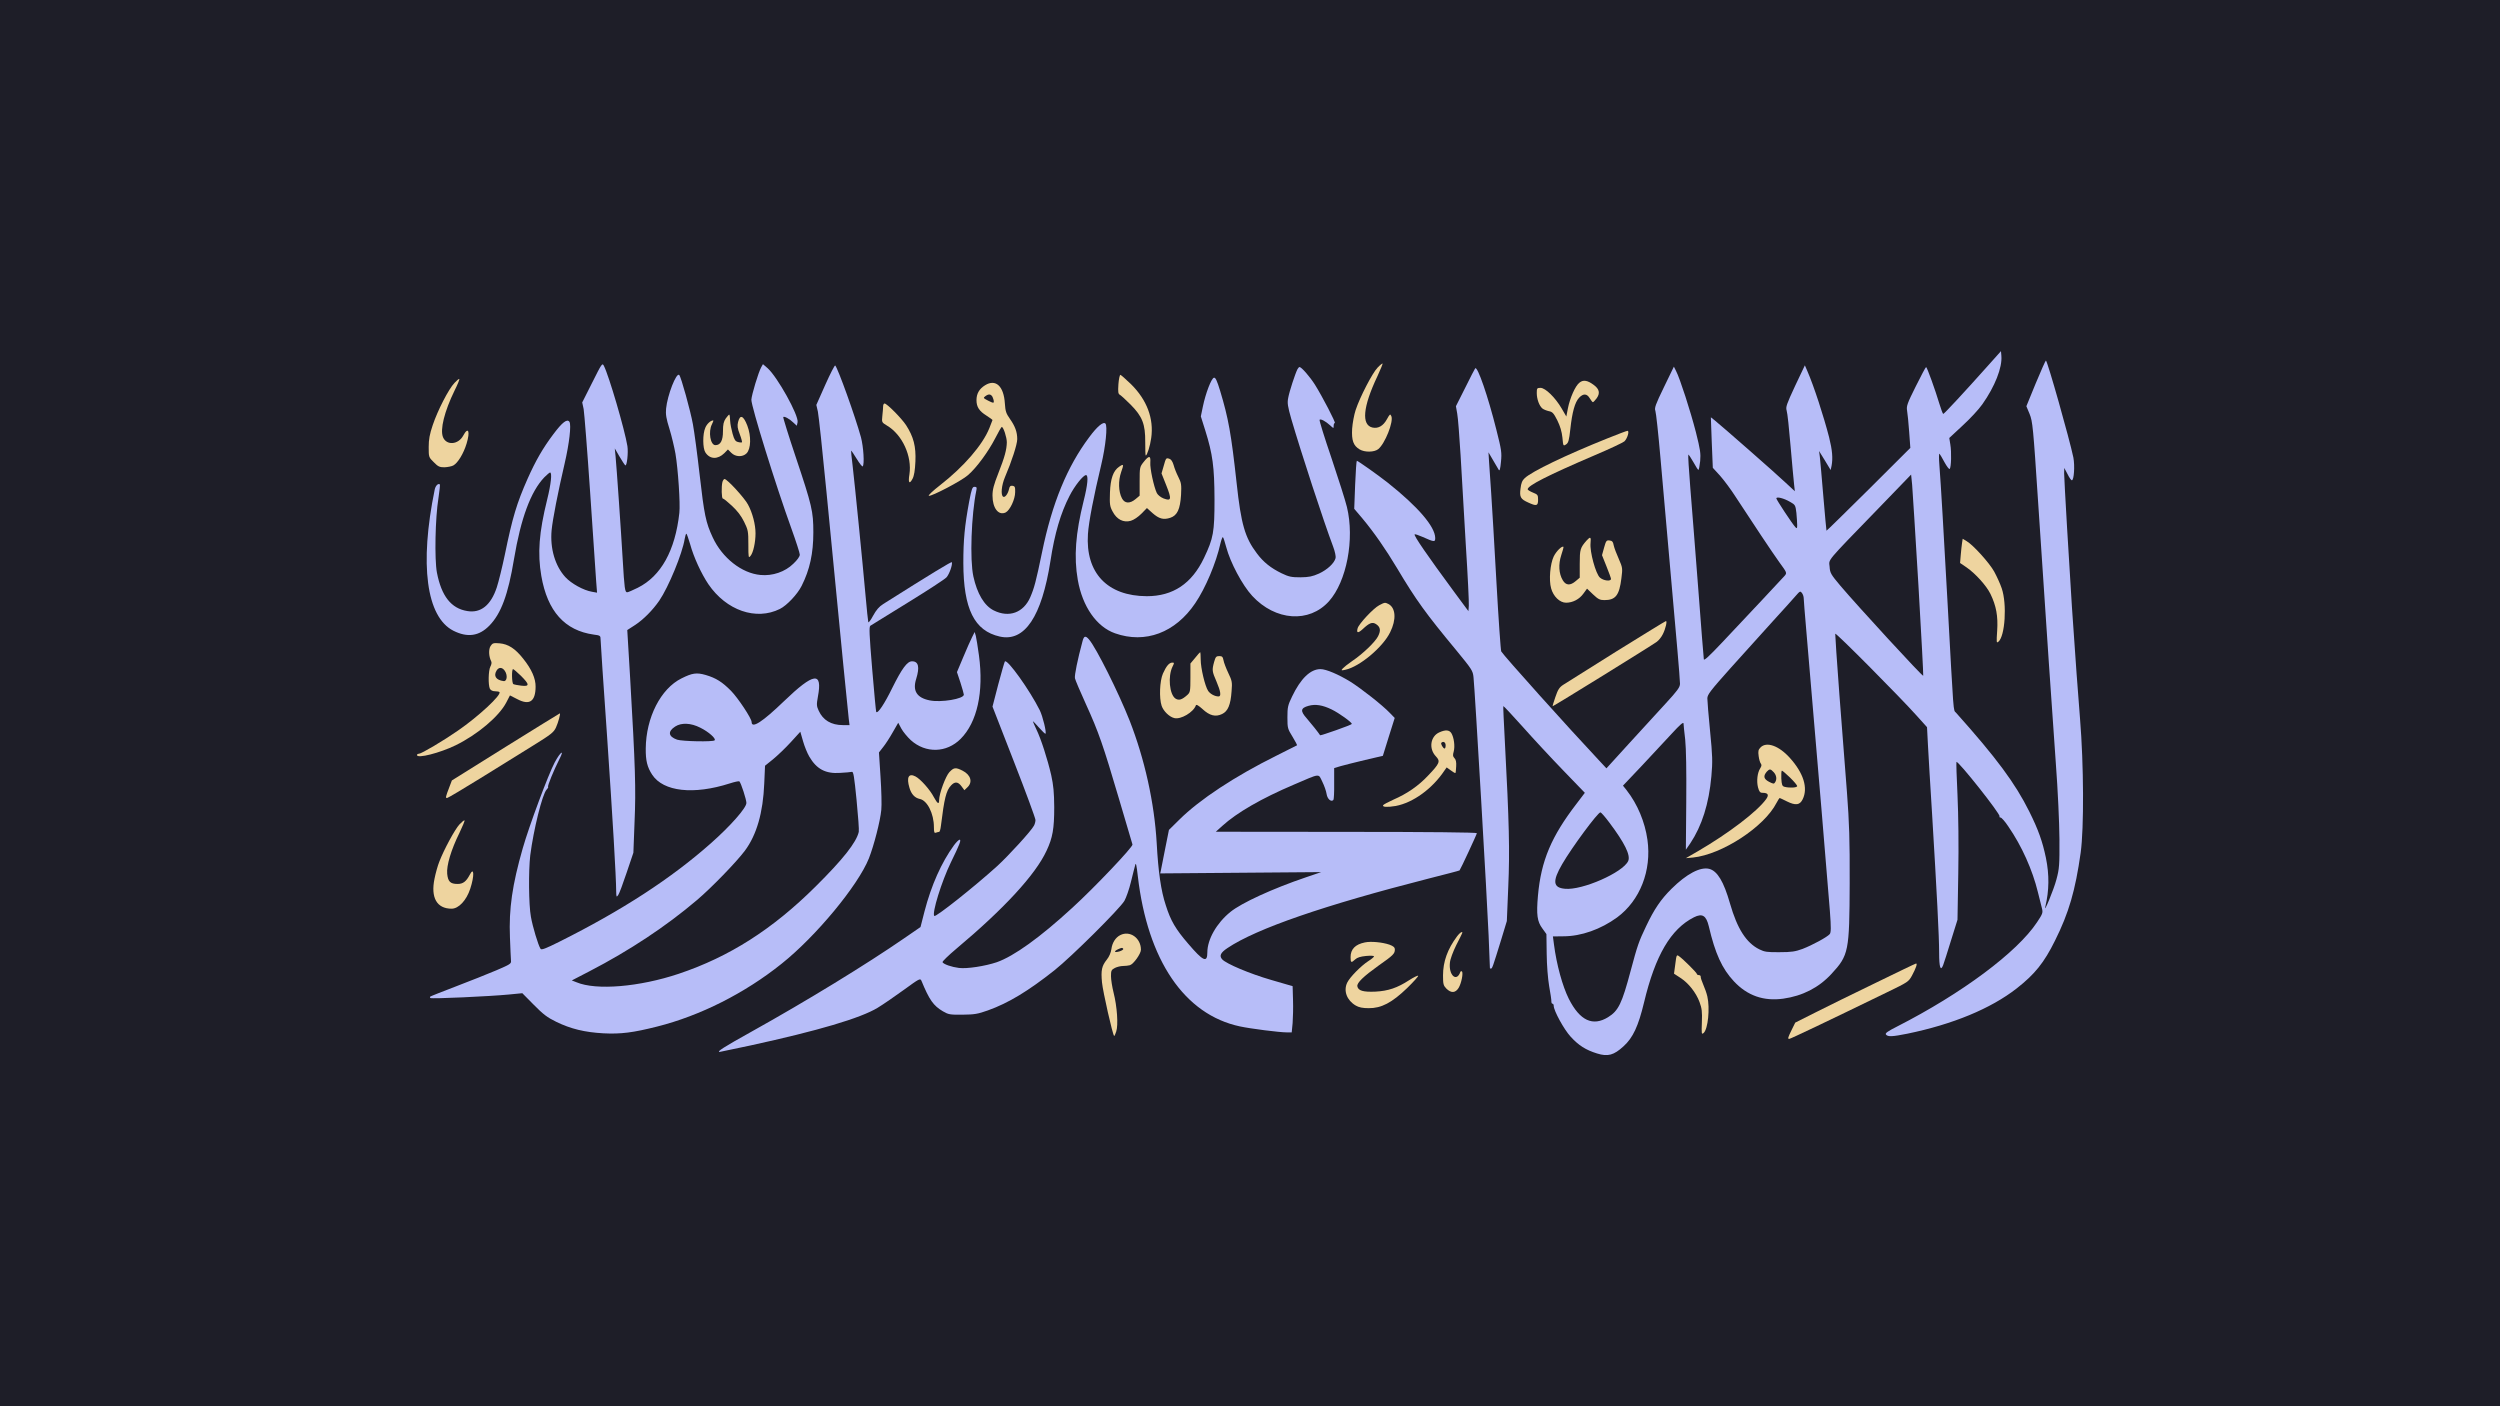 <?xml version="1.0" encoding="UTF-8" standalone="no"?>
<svg
   version="1.0"
   width="1920pt"
   height="1080pt"
   viewBox="0 0 1920 1080"
   preserveAspectRatio="xMidYMid"
   id="svg68"
   xmlns="http://www.w3.org/2000/svg"
   xmlns:svg="http://www.w3.org/2000/svg">
  <defs
     id="defs72" />
  <rect
     style="fill:#1e1e28;fill-opacity:1;stroke-width:0.725"
     id="rect962"
     width="1920"
     height="1080"
     x="6.3948846e-14"
     y="3.5527137e-14" />
  <g
     transform="matrix(0.1,0,0,-0.1,320.24,859.877)"
     fill="#000000"
     stroke="none"
     id="g66">
    <path
       d="m 12055,5779 c -163,-183 -326,-359 -333,-359 -4,0 -17,35 -30,78 -31,104 -95,282 -102,282 -3,0 -39,-67 -79,-148 -66,-132 -73,-152 -67,-187 4,-22 11,-95 16,-163 l 9,-123 -321,-320 c -177,-175 -322,-318 -323,-316 -1,1 -12,119 -24,262 -12,143 -24,280 -27,305 l -6,45 45,-73 44,-73 7,32 c 11,58 6,120 -19,220 -41,159 -116,391 -167,508 l -19,44 -75,-158 c -66,-142 -73,-162 -65,-189 6,-17 19,-139 30,-271 12,-132 23,-265 27,-295 l 6,-54 -69,64 c -71,68 -497,441 -547,481 l -29,23 7,-194 8,-194 55,-60 c 30,-34 85,-107 121,-164 134,-205 276,-419 334,-500 60,-82 60,-83 42,-105 -11,-12 -91,-98 -179,-192 -88,-93 -223,-237 -300,-319 -103,-109 -141,-144 -142,-130 -2,10 -21,255 -43,544 -22,289 -50,637 -61,774 -11,137 -18,251 -15,253 2,3 19,-23 38,-56 18,-33 36,-61 39,-61 4,0 10,30 14,68 5,59 1,86 -33,222 -42,163 -122,411 -152,469 l -17,34 -76,-157 c -65,-134 -75,-161 -66,-183 5,-14 23,-177 39,-362 45,-516 107,-1220 130,-1474 11,-125 20,-242 20,-260 -1,-27 -19,-52 -111,-152 -61,-66 -188,-205 -282,-308 l -172,-189 -55,59 c -235,250 -734,806 -753,839 -4,7 -21,249 -37,536 -16,288 -34,593 -40,678 -6,85 -13,191 -16,235 l -5,80 35,-60 c 19,-33 39,-67 44,-75 7,-11 12,8 17,62 7,70 4,91 -35,245 -64,256 -145,492 -163,473 -3,-3 -37,-69 -76,-148 l -72,-143 10,-57 c 6,-31 17,-176 26,-322 8,-146 26,-455 40,-688 15,-233 25,-442 23,-465 l -3,-42 -111,150 c -207,281 -311,432 -302,440 3,3 29,-6 59,-19 92,-41 99,-42 99,-9 -1,87 -131,239 -365,425 -72,57 -229,168 -237,168 -3,0 -9,-83 -13,-184 l -7,-185 62,-73 c 90,-108 179,-236 267,-383 146,-245 218,-345 456,-632 118,-144 126,-155 131,-205 11,-101 106,-1734 116,-1983 5,-137 10,-251 10,-252 0,-2 4,-3 8,-3 10,0 14,13 78,220 l 44,145 11,265 c 12,274 7,489 -26,1109 -8,151 -14,276 -12,277 2,2 68,-69 148,-158 79,-89 219,-240 311,-335 l 167,-173 -63,-83 c -194,-252 -273,-438 -297,-706 -13,-148 -6,-199 34,-253 l 31,-43 2,-150 c 1,-91 9,-189 19,-250 10,-55 18,-108 17,-117 0,-10 3,-18 9,-18 5,0 9,-7 9,-16 0,-37 79,-182 130,-237 61,-67 116,-102 203,-129 83,-26 129,-13 203,55 73,66 114,155 158,338 86,360 205,563 383,653 64,32 94,14 114,-69 49,-210 102,-326 193,-423 103,-110 228,-154 379,-133 148,21 272,84 370,190 133,144 138,172 140,696 1,337 -3,462 -21,700 -12,160 -38,497 -58,749 -19,252 -33,463 -32,468 4,11 500,-489 624,-628 l 81,-90 7,-135 c 4,-74 18,-314 32,-534 36,-597 54,-937 54,-1062 0,-114 11,-148 31,-96 6,15 33,100 60,188 l 50,160 6,355 c 4,220 1,450 -6,604 -7,136 -10,250 -8,253 12,12 341,-403 331,-418 -3,-5 1,-9 8,-9 7,0 34,-30 59,-68 104,-151 186,-334 228,-507 12,-49 26,-105 31,-124 8,-31 5,-41 -38,-105 -152,-230 -577,-547 -1075,-801 -75,-38 -94,-52 -85,-62 15,-18 49,-16 164,7 349,72 640,192 840,348 139,109 210,197 294,367 106,212 156,384 197,675 26,187 24,679 -5,1030 -19,240 -31,400 -62,855 -20,302 -60,987 -60,1028 l 1,42 25,-47 c 13,-27 28,-48 33,-48 17,0 24,112 12,175 -30,144 -200,745 -211,745 -3,0 -38,-79 -78,-175 l -72,-176 25,-60 c 23,-58 27,-95 65,-673 66,-998 108,-1619 136,-2006 16,-212 27,-457 28,-585 1,-201 -1,-228 -23,-310 -19,-75 -102,-275 -85,-208 29,122 31,242 4,374 -26,125 -58,215 -127,354 -109,219 -252,412 -564,761 -21,22 -16,-37 -64,839 -28,510 -52,922 -63,1062 -4,50 -4,89 0,87 4,-3 22,-32 39,-65 18,-33 36,-56 40,-52 12,12 15,129 5,188 l -8,50 102,95 c 56,51 125,125 152,164 96,136 154,282 146,372 l -3,36 z m -524,-1672 c 22,-379 39,-693 37,-698 -3,-10 -502,533 -636,691 -74,88 -80,99 -83,146 -5,61 -37,23 370,443 l 256,265 8,-80 c 4,-43 25,-389 48,-767 z m -985,637 c 39,-22 41,-25 48,-85 3,-34 6,-76 6,-93 0,-26 -2,-28 -14,-16 -24,26 -146,211 -146,221 0,16 59,1 106,-27 z m 104,-739 c 0,-11 9,-124 20,-250 80,-930 171,-2017 181,-2152 10,-132 9,-165 -1,-178 -19,-23 -134,-85 -209,-114 -55,-20 -84,-25 -176,-25 -95,-1 -116,2 -156,22 -100,50 -169,157 -225,352 -48,168 -97,250 -160,266 -68,17 -174,-39 -289,-153 -82,-81 -134,-158 -195,-287 -57,-119 -67,-149 -119,-343 -67,-252 -94,-307 -173,-356 -118,-73 -217,-27 -302,141 -48,96 -94,262 -114,418 l -8,61 80,1 c 138,0 288,54 413,145 176,130 266,360 233,596 -19,137 -77,275 -160,381 l -28,35 147,155 c 80,85 184,197 231,248 59,64 86,88 87,75 0,-10 6,-66 13,-125 7,-69 10,-238 8,-476 l -3,-369 34,49 c 89,134 143,303 162,515 10,112 9,155 -10,346 -12,120 -21,233 -21,252 0,29 23,59 182,237 100,111 245,272 322,357 78,85 156,172 175,194 32,37 35,38 48,21 7,-10 13,-27 13,-39 z M 9157,2282 c 118,-157 165,-252 145,-296 -40,-88 -353,-226 -485,-213 -93,8 -98,58 -22,189 76,131 274,398 294,398 5,0 36,-35 68,-78 z"
       id="path4"
       style="fill:#b7bdf8;fill-opacity:1" />
    <path
       d="m 1346,5661 -77,-153 11,-51 c 5,-29 28,-317 50,-642 22,-324 43,-630 46,-679 l 7,-89 -39,7 c -65,11 -159,63 -204,112 -79,86 -119,220 -106,361 8,83 48,289 100,512 36,155 52,296 37,320 -17,26 -55,-3 -123,-94 C 968,5159 912,5062 850,4923 766,4734 733,4623 675,4340 655,4244 627,4131 613,4088 568,3951 490,3888 386,3906 c -124,20 -198,115 -233,296 -19,102 -13,419 12,572 8,54 13,101 11,104 -12,12 -34,-9 -40,-40 -118,-575 -64,-977 143,-1083 109,-55 198,-42 277,39 90,92 144,238 189,510 53,316 129,520 233,629 20,20 40,37 44,37 17,0 7,-91 -22,-207 -63,-255 -75,-414 -45,-588 47,-271 180,-419 403,-450 49,-6 52,-9 52,-36 0,-15 22,-351 50,-746 44,-649 69,-1070 70,-1193 1,-41 2,-43 15,-26 8,10 37,88 65,172 l 52,154 9,237 c 11,255 6,419 -34,1106 l -22,367 62,40 c 62,41 133,112 184,186 71,104 177,361 195,474 4,22 9,40 13,40 3,0 16,-37 29,-81 27,-99 85,-225 140,-307 138,-202 366,-281 549,-190 54,27 135,113 167,177 63,125 90,250 90,411 0,161 -10,205 -135,578 -56,167 -99,306 -96,308 8,8 48,-14 78,-43 l 26,-24 6,27 c 10,52 -155,348 -230,415 l -36,31 -13,-23 c -22,-39 -74,-213 -76,-250 -1,-51 187,-657 308,-991 35,-97 64,-187 64,-199 0,-14 -19,-41 -50,-70 -63,-62 -160,-95 -252,-86 -144,13 -294,131 -367,289 -53,114 -65,172 -101,487 -17,151 -40,323 -51,382 -18,100 -91,365 -105,378 -22,22 -91,-155 -101,-259 -4,-43 1,-76 26,-155 17,-55 37,-140 46,-190 20,-118 38,-385 30,-455 -32,-290 -141,-486 -319,-575 -38,-19 -75,-35 -82,-35 -17,0 -21,29 -34,250 -13,223 -47,712 -55,795 l -6,60 36,-62 c 20,-34 40,-65 45,-68 12,-8 24,98 16,148 -20,124 -142,542 -181,617 -12,23 -16,17 -89,-129 z"
       id="path8"
       style="fill:#b7bdf8;fill-opacity:1" />
    <path
       d="m 3136,5644 -69,-155 12,-52 c 6,-29 36,-306 66,-617 123,-1266 165,-1697 171,-1742 l 6,-48 h -51 c -90,0 -153,38 -186,111 -16,35 -17,46 -6,107 37,196 -30,187 -260,-34 -166,-160 -249,-214 -249,-160 0,27 -104,184 -158,239 -67,68 -116,99 -195,122 -70,20 -103,15 -185,-26 -160,-79 -273,-301 -275,-539 -1,-92 11,-143 50,-202 86,-129 317,-155 595,-66 37,12 70,19 74,16 13,-13 54,-140 54,-166 0,-38 -123,-177 -271,-308 -307,-272 -682,-516 -1168,-759 -104,-52 -136,-64 -142,-53 -18,27 -61,171 -74,246 -17,92 -19,353 -5,472 25,196 93,472 126,505 9,9 14,18 11,21 -6,6 43,126 87,213 41,79 8,57 -36,-25 -49,-92 -196,-486 -246,-661 -80,-280 -107,-464 -98,-683 3,-85 7,-166 8,-180 3,-22 -7,-28 -112,-73 -63,-27 -202,-82 -309,-123 -107,-41 -196,-76 -199,-79 -3,-3 -3,-8 1,-11 7,-8 462,13 604,27 l 102,10 88,-89 c 72,-73 103,-97 173,-131 111,-54 218,-80 361,-88 135,-7 228,5 414,52 330,83 673,256 955,482 265,211 588,602 671,810 39,100 87,286 95,372 4,37 1,151 -6,254 l -12,187 32,41 c 18,22 51,73 74,114 l 42,73 24,-45 c 13,-24 46,-64 73,-89 114,-102 274,-98 382,10 127,127 179,360 141,641 -9,66 -20,134 -24,150 l -9,30 -20,-40 c -11,-22 -42,-91 -68,-154 l -48,-114 27,-81 c 14,-45 26,-86 26,-92 0,-33 -176,-62 -263,-44 -99,20 -132,74 -103,165 28,91 18,135 -32,135 -37,0 -77,-54 -152,-205 -59,-121 -111,-199 -123,-184 -2,2 -16,150 -31,329 -22,265 -25,326 -14,333 7,5 137,84 288,178 151,93 285,180 297,194 22,25 47,97 41,116 -2,7 -153,-85 -527,-321 -32,-20 -54,-46 -78,-90 -18,-34 -35,-56 -37,-49 -2,8 -12,100 -21,204 -22,248 -82,848 -99,995 -8,63 -13,116 -12,118 2,1 21,-27 43,-63 22,-36 43,-62 46,-58 15,14 6,151 -13,223 -45,163 -177,530 -198,552 -4,3 -38,-63 -76,-148 z M 2176,3010 c 63,-31 123,-84 110,-97 -13,-13 -248,-8 -288,5 -68,24 -74,63 -15,101 48,31 120,28 193,-9 z m 837,-222 c 56,-96 125,-133 237,-125 41,2 82,6 90,8 12,3 18,-35 36,-216 12,-121 20,-231 17,-245 -18,-80 -121,-211 -332,-420 -331,-329 -663,-540 -1051,-670 -302,-101 -634,-129 -785,-65 l -36,14 137,71 c 307,159 589,346 824,546 111,94 302,291 368,379 91,122 140,293 149,517 l 6,136 62,50 c 34,28 95,86 136,131 l 73,80 21,-73 c 11,-39 33,-93 48,-118 z"
       id="path12"
       style="fill:#b7bdf8;fill-opacity:1" />
    <path
       d="m 6762,5763 c -17,-33 -63,-173 -71,-220 -8,-40 -4,-64 24,-163 74,-253 249,-789 321,-979 14,-37 22,-76 19,-88 -10,-40 -63,-89 -127,-119 -52,-23 -77,-28 -143,-29 -69,0 -89,4 -145,31 -82,40 -139,85 -189,152 -92,121 -122,225 -156,540 -42,382 -63,498 -127,710 -24,78 -35,102 -47,100 -20,-4 -64,-119 -85,-220 l -16,-77 34,-108 c 57,-182 70,-280 71,-528 0,-253 -8,-299 -81,-452 -94,-197 -238,-293 -439,-293 -303,1 -472,179 -452,478 6,92 44,289 102,531 34,142 50,300 32,317 -16,17 -64,-23 -125,-106 -169,-226 -284,-505 -361,-880 -47,-227 -60,-276 -91,-348 -52,-119 -164,-160 -281,-101 -72,36 -127,128 -156,261 -28,128 -16,472 23,661 5,22 2,27 -14,27 -17,0 -22,-14 -41,-112 -35,-189 -45,-296 -45,-473 1,-353 84,-521 280,-565 191,-43 322,153 389,580 32,211 79,370 147,501 39,77 105,159 126,159 20,0 13,-76 -18,-198 -62,-249 -76,-429 -45,-607 36,-205 144,-360 286,-410 232,-82 463,4 616,231 79,116 160,309 193,457 8,32 16,54 20,50 4,-4 15,-39 25,-76 31,-118 124,-293 200,-375 178,-192 437,-210 589,-41 136,152 198,477 138,724 -12,50 -66,219 -119,377 -54,158 -95,290 -91,293 9,9 47,-12 81,-43 27,-25 27,-25 27,-4 0,12 4,22 9,22 10,0 -97,206 -153,295 -38,60 -103,135 -118,135 -4,0 -11,-8 -16,-17 z"
       id="path14"
       style="fill:#b7bdf8;fill-opacity:1" />
    <path
       d="m 5111,3673 c -38,-141 -62,-260 -58,-283 3,-14 40,-102 83,-196 100,-219 134,-319 255,-729 55,-187 102,-345 104,-352 6,-17 -292,-331 -462,-486 -249,-229 -449,-372 -580,-418 -89,-30 -229,-52 -291,-44 -56,7 -117,28 -126,44 -3,5 45,52 107,104 364,305 607,568 692,752 47,100 59,169 59,335 -1,114 -6,167 -23,245 -28,122 -79,281 -115,354 -14,30 -26,57 -26,60 0,3 21,-18 46,-47 26,-29 48,-51 51,-48 9,9 -21,133 -44,180 -77,154 -248,394 -268,375 -3,-4 -26,-83 -51,-177 l -44,-170 165,-424 c 91,-233 165,-434 165,-447 0,-12 -5,-32 -12,-44 -20,-39 -194,-229 -280,-308 -174,-158 -474,-396 -485,-385 -20,20 56,265 127,411 68,139 82,175 67,175 -7,-1 -26,-20 -43,-43 -96,-132 -174,-307 -226,-507 l -31,-121 -122,-84 C 3451,1192 2990,910 2568,675 2356,557 2298,520 2325,520 c 3,0 110,23 238,50 518,113 843,209 975,289 43,26 134,89 203,139 117,85 124,89 133,69 61,-148 92,-192 165,-235 43,-25 54,-27 151,-26 92,1 116,5 195,33 159,57 310,149 511,308 132,105 500,471 537,533 14,25 37,90 50,145 14,55 28,114 33,130 5,23 10,4 20,-85 75,-646 358,-1063 784,-1154 84,-18 304,-46 361,-46 h 37 l 7,72 c 3,40 5,120 3,178 l -3,105 -165,48 c -163,47 -345,124 -376,158 -24,27 -13,51 41,87 224,150 745,329 1543,533 130,33 238,61 239,63 7,7 133,278 133,286 0,6 -364,10 -1002,10 l -1003,1 50,45 c 112,102 303,212 550,317 208,89 186,87 218,22 15,-30 30,-73 33,-95 6,-38 35,-63 52,-45 4,4 7,60 6,126 v 119 l 50,15 c 28,8 112,29 187,47 l 137,32 45,145 46,146 -37,38 c -57,60 -219,187 -303,240 -91,56 -187,97 -230,97 -77,0 -152,-72 -218,-210 -33,-68 -36,-83 -36,-161 0,-82 2,-88 39,-148 21,-34 36,-64 35,-66 -2,-1 -74,-37 -159,-80 -318,-158 -589,-336 -746,-492 l -79,-78 -29,-145 c -16,-80 -31,-155 -33,-167 l -5,-22 618,5 619,5 -115,-39 c -260,-88 -498,-198 -583,-267 -106,-86 -177,-211 -177,-311 0,-82 -32,-68 -147,67 -96,111 -135,177 -172,295 -37,111 -58,257 -70,479 -18,309 -92,643 -208,940 -85,215 -255,556 -312,623 -27,31 -39,28 -50,-15 z m 1914,-523 c 57,-28 153,-97 155,-111 0,-7 -241,-92 -244,-87 -10,17 -69,91 -103,130 -51,57 -47,79 14,96 53,15 108,6 178,-28 z"
       id="path42"
       style="fill:#b7bdf8;fill-opacity:1" />
  </g>
  <g
     id="layer1">
    <path
       d="m 10319,2859 c -18,-18 -20,-29 -15,-67 3,-25 11,-51 17,-58 7,-9 6,-19 -5,-36 -22,-34 -29,-98 -17,-146 9,-33 16,-42 34,-42 43,0 52,-15 29,-48 -68,-95 -288,-263 -527,-402 l -90,-52 55,5 c 222,23 547,235 641,419 11,21 22,38 25,38 2,0 27,-12 55,-26 67,-33 99,-29 121,16 43,86 7,202 -99,319 -84,93 -178,126 -224,80 z m 101,-191 c 21,-23 26,-54 10,-78 -8,-13 -14,-12 -47,5 -41,22 -45,44 -16,78 21,22 28,22 53,-5 z m 125,-41 c 30,-29 55,-59 55,-65 0,-13 -58,-16 -97,-6 -18,5 -22,14 -25,65 -1,32 0,59 5,59 4,0 32,-24 62,-53 z"
       id="path6"
       transform="matrix(0.1,0,0,-0.1,320.24,859.877)"
       style="fill:#eed49f;fill-opacity:1" />
    <path
       d="m 7377,5775 c -39,-40 -135,-225 -168,-325 -12,-36 -24,-101 -27,-144 -5,-90 9,-130 58,-159 39,-23 111,-22 142,2 52,41 120,212 101,254 -9,19 -11,17 -34,-24 -28,-51 -66,-73 -110,-64 -87,19 -75,158 37,394 24,52 42,96 40,98 -2,2 -20,-12 -39,-32 z"
       id="path10"
       transform="matrix(0.1,0,0,-0.1,320.24,859.877)"
       style="fill:#eed49f;fill-opacity:1" />
    <path
       d="m 5387,5648 c -4,-61 -2,-74 12,-82 9,-5 46,-39 82,-75 90,-91 113,-149 112,-288 0,-57 1,-103 4,-103 10,0 34,75 42,135 21,149 -33,292 -154,412 -41,40 -79,73 -83,73 -5,0 -12,-33 -15,-72 z"
       id="path16"
       transform="matrix(0.1,0,0,-0.1,320.24,859.877)"
       style="fill:#eed49f;fill-opacity:1" />
    <path
       d="M 288,5658 C 243,5611 158,5445 121,5334 97,5263 90,5224 90,5165 c 0,-76 0,-78 39,-116 33,-34 45,-39 82,-39 24,1 55,7 68,14 35,19 79,92 102,168 29,95 13,134 -26,61 -38,-70 -128,-77 -155,-12 -24,58 10,197 89,359 23,46 39,85 36,88 -3,3 -19,-11 -37,-30 z"
       id="path18"
       transform="matrix(0.1,0,0,-0.1,320.24,859.877)"
       style="fill:#eed49f;fill-opacity:1" />
    <path
       d="m 8928,5660 c -32,-24 -73,-117 -89,-198 l -12,-62 -36,62 c -49,84 -125,158 -162,158 -27,0 -29,-3 -29,-40 0,-46 19,-99 44,-119 9,-7 31,-16 49,-20 27,-5 37,-15 65,-71 22,-45 34,-85 39,-132 6,-65 6,-66 27,-53 19,12 24,30 34,120 14,129 35,205 67,239 32,34 60,33 82,-4 9,-16 21,-30 24,-30 4,0 17,14 29,30 28,39 21,71 -23,103 -47,35 -80,41 -109,17 z"
       id="path20"
       transform="matrix(0.1,0,0,-0.1,320.24,859.877)"
       style="fill:#eed49f;fill-opacity:1" />
    <path
       d="m 4363,5640 c -44,-27 -66,-64 -66,-114 0,-52 20,-84 78,-120 25,-16 45,-31 45,-33 0,-2 -11,-30 -24,-62 -52,-130 -197,-297 -378,-438 -55,-43 -94,-79 -87,-82 20,-6 252,115 301,159 66,57 156,180 209,283 24,48 47,87 50,87 13,0 39,-81 39,-118 -1,-56 -16,-113 -65,-237 -35,-89 -45,-126 -45,-172 0,-97 46,-156 101,-130 33,17 73,101 73,156 1,39 -2,46 -20,49 -16,2 -23,-4 -27,-25 -8,-37 -31,-68 -45,-59 -20,12 -13,88 14,151 51,119 94,251 94,291 0,55 -16,99 -57,157 -29,41 -34,58 -38,117 -8,133 -70,191 -152,140 z m 57,-89 c 5,-11 10,-27 10,-36 0,-13 -6,-12 -42,6 -39,20 -41,22 -23,35 26,19 42,17 55,-5 z"
       id="path22"
       transform="matrix(0.1,0,0,-0.1,320.24,859.877)"
       style="fill:#eed49f;fill-opacity:1" />
    <path
       d="m 3580,5478 c 0,-13 -3,-45 -6,-73 -5,-50 -5,-50 36,-75 118,-70 193,-236 172,-374 -11,-66 0,-80 24,-34 12,22 19,65 22,133 5,115 -14,189 -72,279 -35,53 -147,166 -165,166 -6,0 -11,-10 -11,-22 z"
       id="path24"
       transform="matrix(0.1,0,0,-0.1,320.24,859.877)"
       style="fill:#eed49f;fill-opacity:1" />
    <path
       d="m 2372,5386 c -17,-25 -22,-46 -22,-99 0,-72 -19,-107 -58,-107 -39,0 -56,103 -27,160 9,17 13,30 10,30 -20,0 -49,-27 -61,-57 -21,-48 -20,-158 1,-189 35,-54 95,-55 146,-5 l 27,28 26,-26 c 32,-32 87,-34 117,-4 34,34 37,132 6,213 -30,78 -56,88 -71,28 -7,-29 -5,-48 13,-94 12,-31 19,-59 17,-62 -3,-2 -16,-2 -30,2 -21,5 -29,17 -42,63 -9,32 -18,77 -19,100 -1,23 -3,45 -6,47 -2,3 -14,-10 -27,-28 z"
       id="path26"
       transform="matrix(0.1,0,0,-0.1,320.24,859.877)"
       style="fill:#eed49f;fill-opacity:1" />
    <path
       d="m 9140,5231 c -319,-128 -576,-252 -632,-304 -20,-18 -28,-38 -33,-81 -8,-65 0,-80 60,-107 63,-29 75,-26 75,21 0,38 -3,41 -40,56 -22,9 -40,20 -40,25 0,28 150,105 514,261 116,49 219,98 229,107 23,22 40,81 24,81 -7,0 -77,-27 -157,-59 z"
       id="path28"
       transform="matrix(0.1,0,0,-0.1,320.24,859.877)"
       style="fill:#eed49f;fill-opacity:1" />
    <path
       d="m 5581,5051 c -30,-38 -31,-41 -31,-149 v -110 l -31,-26 c -44,-37 -84,-35 -105,6 -27,52 -29,134 -6,201 22,61 20,66 -16,41 -45,-31 -66,-91 -70,-199 -3,-89 -1,-105 20,-144 32,-62 84,-88 140,-72 24,7 57,30 82,55 l 42,43 42,-38 c 51,-45 85,-54 137,-37 54,18 76,65 83,176 4,79 2,92 -21,138 -14,27 -30,68 -36,91 -8,27 -19,44 -32,48 -26,9 -27,8 -45,-57 l -16,-55 37,-93 c 42,-106 39,-122 -22,-99 -22,9 -43,26 -51,41 -23,48 -54,192 -50,235 4,54 -10,56 -51,4 z"
       id="path30"
       transform="matrix(0.1,0,0,-0.1,320.24,859.877)"
       style="fill:#eed49f;fill-opacity:1" />
    <path
       d="m 2346,4898 c -9,-36 -7,-128 3,-128 6,0 37,-25 70,-56 41,-38 71,-77 93,-122 31,-63 33,-73 33,-175 0,-102 1,-107 17,-87 21,25 38,105 38,173 0,67 -23,157 -58,221 -26,50 -160,196 -180,196 -5,0 -12,-10 -16,-22 z"
       id="path32"
       transform="matrix(0.1,0,0,-0.1,320.24,859.877)"
       style="fill:#eed49f;fill-opacity:1" />
    <path
       d="m 8983,4448 c -49,-56 -53,-68 -53,-179 v -107 l -31,-26 c -42,-36 -75,-34 -99,6 -31,51 -35,123 -12,193 11,33 19,62 17,64 -11,10 -55,-33 -75,-74 -27,-56 -38,-181 -20,-244 17,-63 67,-111 115,-111 52,0 103,27 134,71 l 27,37 46,-44 c 39,-37 53,-44 87,-44 86,0 115,36 131,168 10,77 9,81 -20,148 -17,38 -35,85 -39,104 -5,28 -12,36 -32,38 -24,3 -27,-2 -42,-55 l -16,-58 34,-85 c 19,-47 35,-91 35,-97 0,-21 -57,-15 -85,10 -32,28 -79,199 -72,265 5,48 -1,52 -30,20 z"
       id="path34"
       transform="matrix(0.1,0,0,-0.1,320.24,859.877)"
       style="fill:#eed49f;fill-opacity:1" />
    <path
       d="m 11866,4428 c -3,-18 -7,-60 -10,-93 l -5,-60 50,-34 c 68,-47 152,-140 183,-203 45,-93 59,-171 52,-282 -6,-90 -6,-98 9,-86 52,43 67,289 26,410 -12,36 -39,94 -58,129 -38,68 -161,204 -212,234 l -30,18 z"
       id="path36"
       transform="matrix(0.1,0,0,-0.1,320.24,859.877)"
       style="fill:#eed49f;fill-opacity:1" />
    <path
       d="m 7389,3950 c -44,-23 -157,-144 -165,-177 -10,-37 3,-39 39,-6 51,48 74,57 102,39 34,-22 39,-49 16,-94 -23,-45 -117,-135 -200,-191 -31,-21 -63,-47 -71,-56 -14,-16 -12,-17 20,-10 109,23 288,173 344,288 49,98 43,187 -13,217 -26,13 -29,13 -72,-10 z"
       id="path38"
       transform="matrix(0.1,0,0,-0.1,320.24,859.877)"
       style="fill:#eed49f;fill-opacity:1" />
    <path
       d="m 9213,3597 c -204,-128 -388,-243 -409,-257 -31,-20 -42,-38 -61,-94 -13,-38 -23,-70 -21,-71 3,-3 758,464 800,495 15,11 36,37 46,58 21,41 35,102 24,101 -4,0 -174,-105 -379,-232 z"
       id="path40"
       transform="matrix(0.1,0,0,-0.1,320.24,859.877)"
       style="fill:#eed49f;fill-opacity:1" />
    <path
       d="m 565,3637 c -16,-25 -14,-80 5,-117 5,-9 2,-26 -6,-40 -16,-29 -18,-143 -4,-171 7,-12 21,-19 39,-19 15,0 31,-3 34,-6 20,-20 -161,-188 -318,-296 -112,-78 -281,-178 -300,-178 -8,0 -15,-4 -15,-10 0,-29 176,16 297,75 169,83 332,221 388,327 l 29,56 57,-29 c 93,-49 139,-18 140,95 1,63 -30,135 -96,217 -61,77 -114,111 -180,117 -48,4 -55,2 -70,-21 z m 110,-191 c 23,-34 16,-82 -10,-78 -59,8 -79,40 -53,82 17,27 44,25 63,-4 z m 123,-37 c 68,-68 68,-84 2,-76 -28,3 -55,9 -60,12 -12,7 -14,115 -2,115 4,0 31,-23 60,-51 z"
       id="path44"
       transform="matrix(0.1,0,0,-0.1,320.24,859.877)"
       style="fill:#eed49f;fill-opacity:1" />
    <path
       d="m 5976,3546 -36,-43 v -110 c 0,-101 -2,-111 -22,-130 -43,-39 -67,-46 -93,-29 -46,31 -59,170 -23,244 15,30 15,32 -1,32 -24,0 -46,-26 -72,-84 -25,-57 -30,-188 -10,-248 14,-41 59,-85 97,-94 50,-13 148,45 166,98 3,9 21,-2 51,-29 55,-51 100,-62 150,-38 45,21 66,71 73,174 6,70 4,81 -25,141 -17,36 -34,80 -37,98 -5,27 -11,32 -33,32 -23,0 -28,-6 -39,-45 -17,-63 -16,-72 18,-150 33,-77 38,-115 16,-115 -29,0 -65,20 -80,43 -24,36 -57,175 -57,240 0,31 -2,57 -4,57 -2,0 -20,-20 -39,-44 z"
       id="path46"
       transform="matrix(0.1,0,0,-0.1,320.24,859.877)"
       style="fill:#eed49f;fill-opacity:1" />
    <path
       d="m 681,2863 -413,-258 -19,-50 c -30,-78 -31,-85 -18,-85 6,0 122,69 258,153 135,84 317,197 403,250 139,86 159,102 176,140 17,37 36,107 29,107 -2,0 -189,-116 -416,-257 z"
       id="path48"
       transform="matrix(0.1,0,0,-0.1,320.24,859.877)"
       style="fill:#eed49f;fill-opacity:1" />
    <path
       d="m 7853,2975 c -70,-30 -85,-126 -27,-186 35,-37 29,-53 -61,-147 -74,-79 -161,-139 -267,-185 -40,-18 -75,-37 -78,-42 -8,-15 32,-17 97,-6 133,25 281,132 374,272 l 17,24 32,-23 c 17,-13 33,-22 35,-20 2,1 5,24 6,51 2,33 -2,52 -13,63 -13,13 -14,23 -6,51 11,40 2,108 -18,141 -16,25 -44,28 -91,7 z m 47,-100 c 0,-14 -3,-25 -8,-25 -11,0 -32,37 -25,44 15,15 33,4 33,-19 z"
       id="path50"
       transform="matrix(0.1,0,0,-0.1,320.24,859.877)"
       style="fill:#eed49f;fill-opacity:1" />
    <path
       d="m 4089,2669 c -29,-31 -79,-166 -79,-215 0,-36 -12,-29 -40,22 -30,58 -103,140 -142,160 -52,27 -70,-7 -46,-87 14,-49 41,-78 79,-86 58,-11 109,-113 109,-216 0,-41 3,-48 16,-43 9,3 19,6 24,6 5,0 11,21 14,48 26,210 40,269 78,309 29,31 53,29 80,-7 l 22,-30 23,22 c 43,40 26,96 -37,128 -53,27 -67,25 -101,-11 z"
       id="path52"
       transform="matrix(0.1,0,0,-0.1,320.24,859.877)"
       style="fill:#eed49f;fill-opacity:1" />
    <path
       d="m 326,2267 c -35,-38 -119,-193 -155,-287 -12,-30 -28,-88 -36,-128 -31,-147 17,-232 131,-232 54,0 114,64 143,153 33,100 30,174 -4,107 -27,-51 -51,-70 -93,-70 -56,0 -74,18 -80,78 -6,64 30,184 94,314 24,50 42,93 39,96 -3,3 -20,-11 -39,-31 z"
       id="path54"
       transform="matrix(0.1,0,0,-0.1,320.24,859.877)"
       style="fill:#eed49f;fill-opacity:1" />
    <path
       d="m 7988,1408 c -74,-99 -108,-195 -108,-301 0,-67 3,-77 26,-101 37,-36 69,-34 94,6 21,35 37,115 25,126 -4,4 -10,2 -12,-4 -29,-81 -91,-25 -80,72 2,26 24,84 48,133 55,108 52,101 41,101 -5,0 -21,-15 -34,-32 z"
       id="path56"
       transform="matrix(0.1,0,0,-0.1,320.24,859.877)"
       style="fill:#eed49f;fill-opacity:1" />
    <path
       d="m 5401,1417 c -36,-18 -62,-59 -68,-108 -4,-27 -17,-58 -35,-80 -39,-49 -46,-81 -37,-176 7,-70 81,-399 93,-410 2,-3 10,13 16,33 17,49 7,193 -20,299 -11,44 -20,101 -20,127 0,42 3,49 30,63 16,8 44,15 62,15 18,0 42,3 53,6 28,8 85,88 85,119 0,90 -85,150 -159,112 z m 23,-105 c 3,-5 -10,-14 -29,-20 -39,-11 -47,-1 -12,16 28,13 35,14 41,4 z"
       id="path58"
       transform="matrix(0.1,0,0,-0.1,320.24,859.877)"
       style="fill:#eed49f;fill-opacity:1" />
    <path
       d="m 7280,1361 c -74,-15 -110,-52 -110,-113 0,-44 5,-46 36,-17 15,14 41,22 83,26 34,3 61,2 61,-3 0,-5 -19,-21 -43,-36 -57,-37 -142,-123 -163,-166 -30,-63 -3,-136 66,-176 24,-14 53,-20 99,-20 97,-1 179,42 296,155 49,48 87,90 84,94 -4,3 -35,-12 -69,-34 -91,-59 -161,-83 -260,-88 -92,-4 -132,7 -138,41 -5,26 47,76 163,159 113,79 125,92 125,123 0,17 -10,26 -42,38 -53,18 -141,27 -188,17 z"
       id="path60"
       transform="matrix(0.1,0,0,-0.1,320.24,859.877)"
       style="fill:#eed49f;fill-opacity:1" />
    <path
       d="m 9664,1195 -10,-74 49,-32 c 62,-40 120,-113 147,-186 18,-49 21,-74 18,-155 -3,-91 -3,-96 14,-82 33,31 49,188 28,280 -5,23 -19,63 -31,90 -12,27 -21,55 -20,62 1,6 -5,12 -14,12 -8,0 -15,4 -15,8 0,10 -106,115 -136,136 -20,15 -21,13 -30,-59 z"
       id="path62"
       transform="matrix(0.1,0,0,-0.1,320.24,859.877)"
       style="fill:#eed49f;fill-opacity:1" />
    <path
       d="m 11200,1049 c -168,-81 -375,-183 -460,-226 l -155,-78 -27,-55 c -30,-61 -32,-70 -19,-70 9,0 291,134 751,358 161,78 166,81 192,129 30,56 43,93 31,92 -4,0 -145,-68 -313,-150 z"
       id="path64"
       transform="matrix(0.1,0,0,-0.1,320.24,859.877)"
       style="fill:#eed49f;fill-opacity:1" />
  </g>
</svg>
